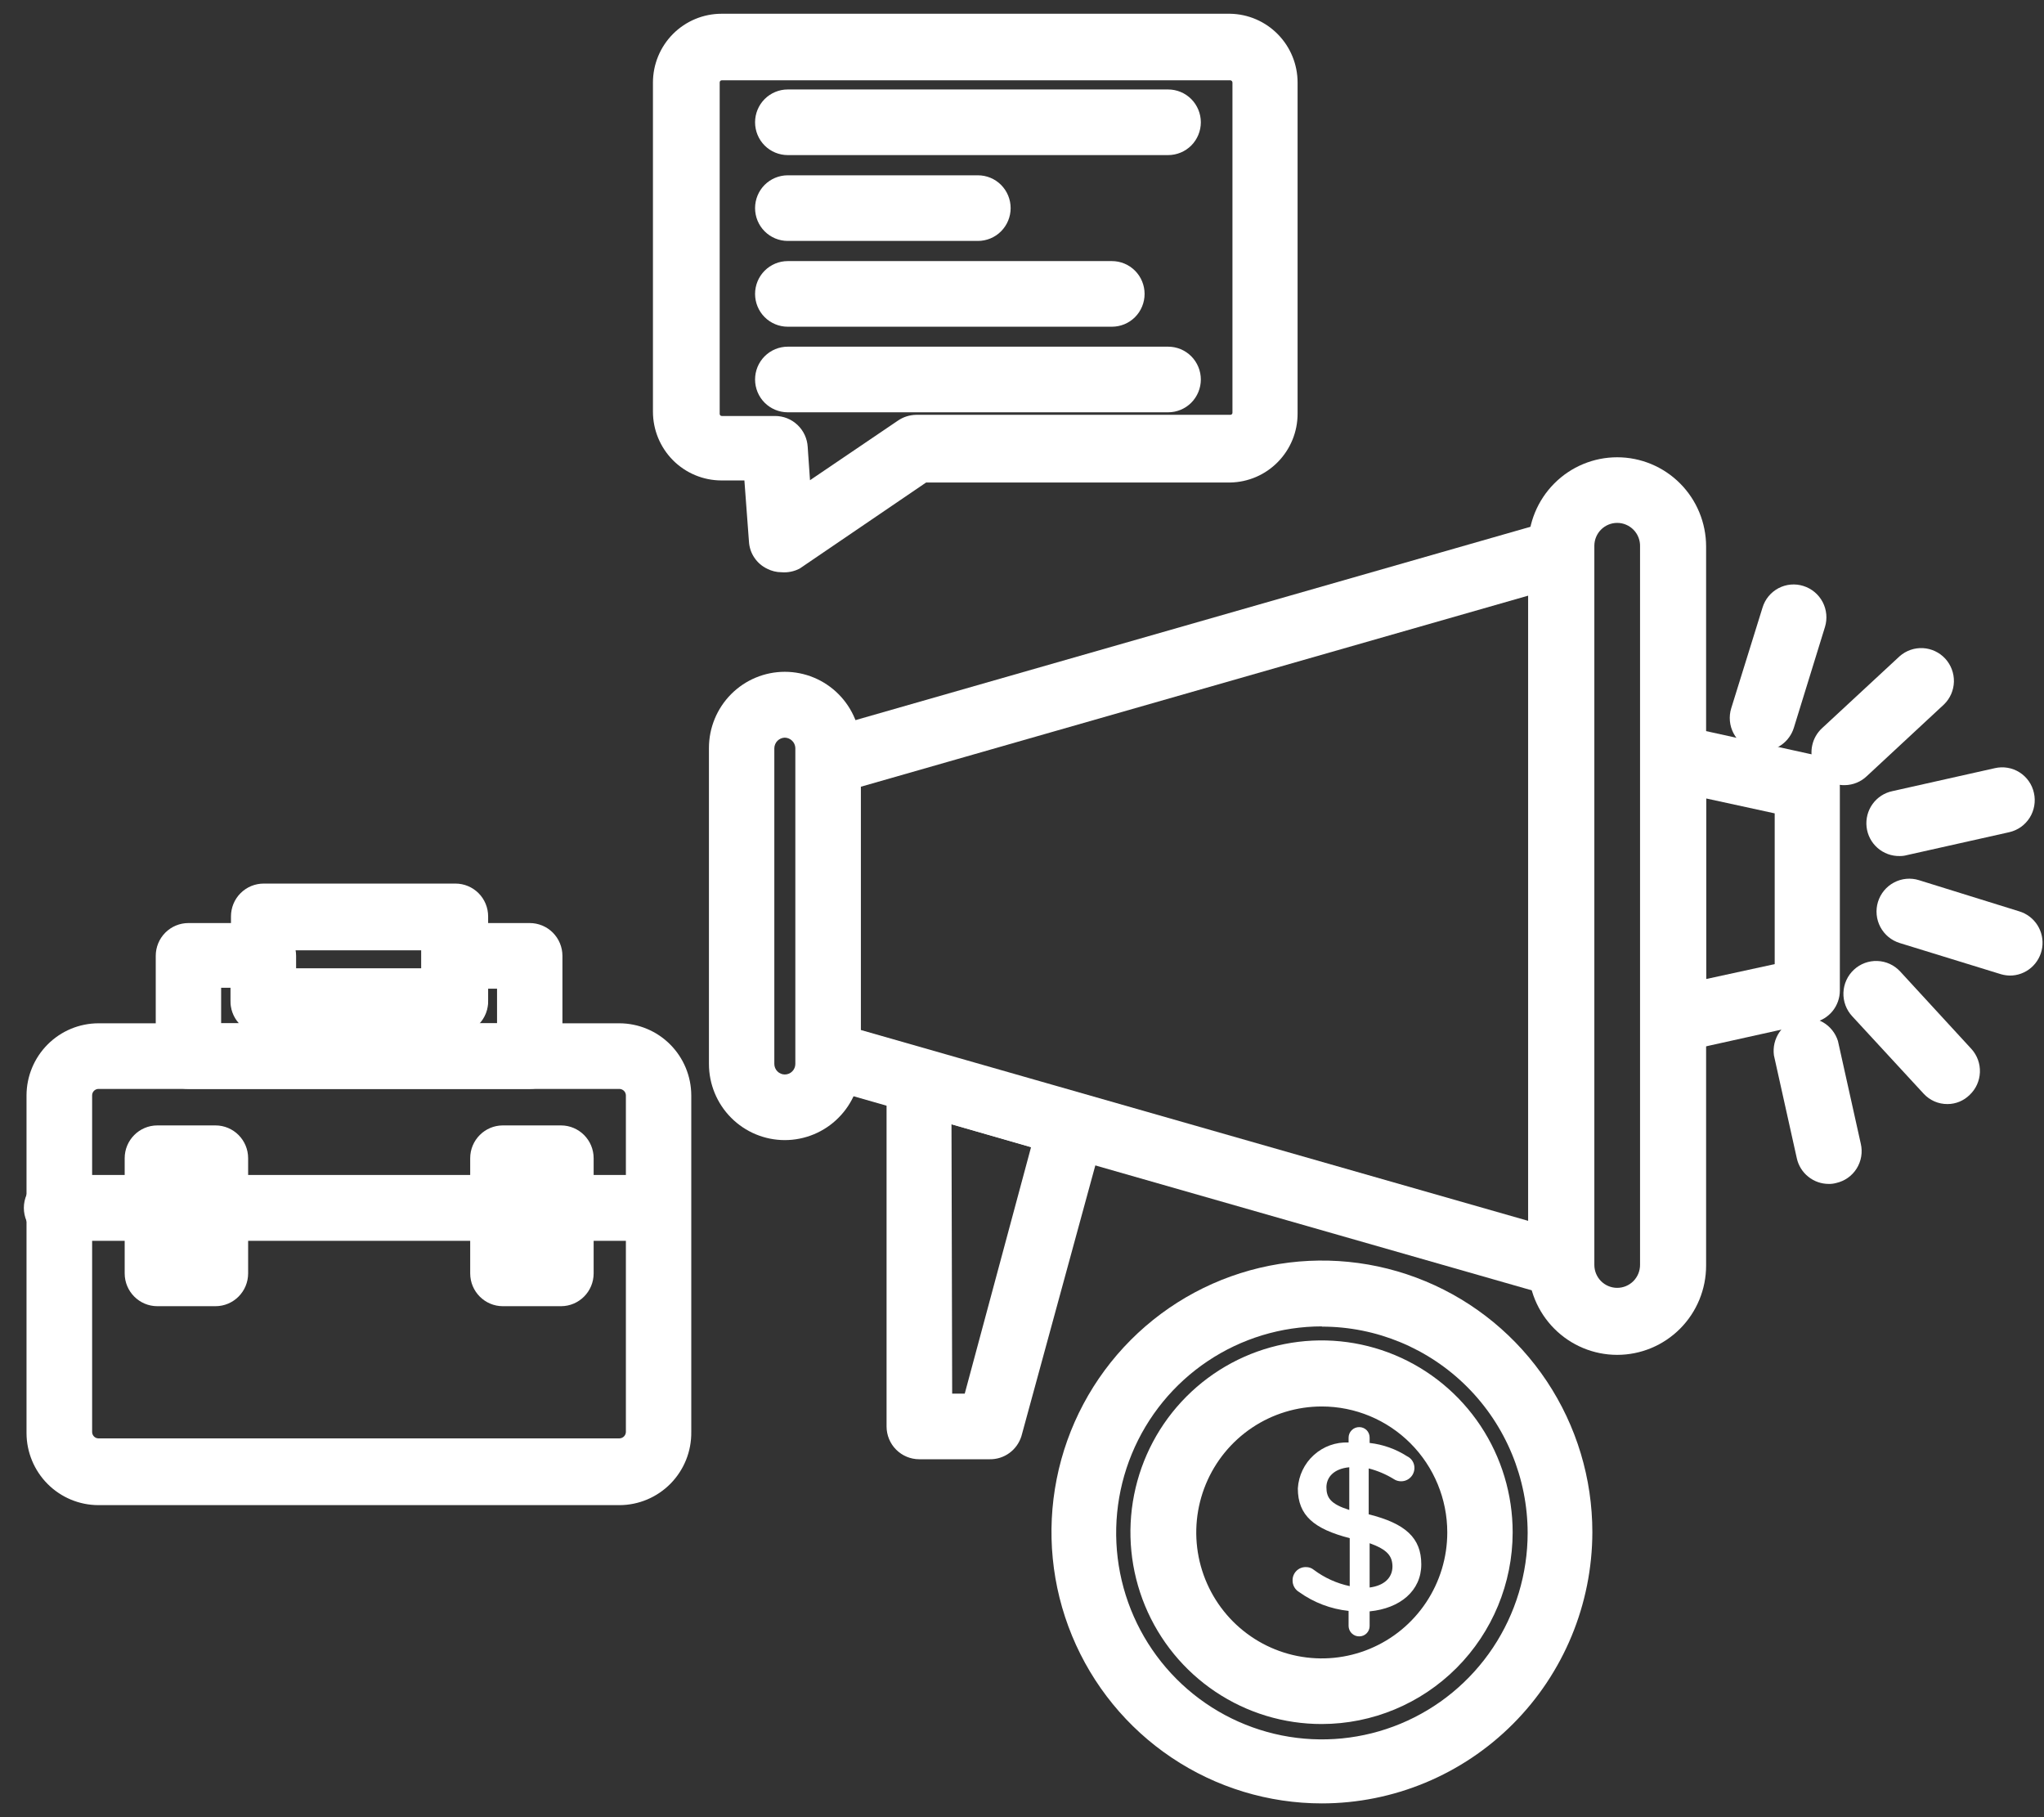 <svg width="81" height="72" viewBox="0 0 81 72" fill="none" xmlns="http://www.w3.org/2000/svg">
<rect x="0" y="0" width="81" height="72" fill="#333333" stroke="none"/>
<path d="M24.55 59.636H3.895C3.142 59.634 2.42 59.332 1.887 58.798C1.354 58.263 1.053 57.538 1.051 56.782V43.4C1.053 42.644 1.354 41.919 1.887 41.384C2.42 40.849 3.142 40.548 3.895 40.545H24.55C25.303 40.548 26.026 40.849 26.558 41.384C27.091 41.919 27.392 42.644 27.394 43.4V56.736C27.399 57.115 27.329 57.49 27.189 57.841C27.048 58.192 26.839 58.512 26.575 58.782C26.31 59.051 25.995 59.266 25.648 59.412C25.3 59.559 24.927 59.635 24.55 59.636ZM3.895 43.145C3.83 43.148 3.767 43.176 3.722 43.223C3.676 43.271 3.651 43.334 3.651 43.4V56.736C3.651 56.802 3.676 56.866 3.722 56.913C3.767 56.961 3.83 56.989 3.895 56.991H24.55C24.616 56.989 24.68 56.961 24.727 56.914C24.774 56.867 24.801 56.803 24.803 56.736V43.4C24.801 43.333 24.774 43.27 24.727 43.222C24.68 43.175 24.616 43.148 24.55 43.145H3.895Z" fill="white"/>
<path d="M20.992 43.145H7.467C7.124 43.145 6.794 43.008 6.551 42.765C6.308 42.521 6.172 42.19 6.172 41.846V37.873C6.172 37.528 6.308 37.197 6.551 36.953C6.794 36.71 7.124 36.573 7.467 36.573H10.439C10.782 36.573 11.112 36.71 11.355 36.953C11.598 37.197 11.734 37.528 11.734 37.873V38.373H16.735V37.873C16.735 37.528 16.871 37.197 17.114 36.953C17.357 36.71 17.686 36.573 18.03 36.573H20.992C21.336 36.573 21.666 36.71 21.908 36.953C22.151 37.197 22.288 37.528 22.288 37.873V41.846C22.288 42.19 22.151 42.521 21.908 42.765C21.666 43.008 21.336 43.145 20.992 43.145ZM18.99 40.545H19.697V39.173H19.326V39.636C19.336 39.972 19.215 40.298 18.99 40.545ZM8.763 40.545H9.469C9.244 40.298 9.124 39.972 9.134 39.636V39.136H8.763V40.545Z" fill="white"/>
<path d="M18.031 40.973H10.439C10.267 40.972 10.096 40.936 9.938 40.868C9.779 40.8 9.636 40.7 9.516 40.576C9.396 40.451 9.302 40.304 9.24 40.143C9.178 39.982 9.148 39.809 9.153 39.636V36.309C9.153 36.138 9.187 35.968 9.252 35.809C9.318 35.651 9.414 35.507 9.535 35.387C9.657 35.266 9.801 35.17 9.959 35.105C10.117 35.041 10.287 35.008 10.457 35.009H18.049C18.392 35.009 18.722 35.146 18.965 35.39C19.208 35.634 19.344 35.964 19.344 36.309V39.636C19.349 39.812 19.319 39.986 19.255 40.149C19.191 40.312 19.094 40.461 18.972 40.586C18.849 40.711 18.702 40.809 18.541 40.876C18.379 40.942 18.205 40.975 18.031 40.973ZM11.689 38.373H16.69V37.654H11.689V38.373Z" fill="white"/>
<path d="M8.538 44.591H6.237C5.521 44.591 4.941 45.173 4.941 45.891V50.454C4.941 51.172 5.521 51.754 6.237 51.754H8.538C9.253 51.754 9.833 51.172 9.833 50.454V45.891C9.833 45.173 9.253 44.591 8.538 44.591Z" fill="white"/>
<path d="M22.229 44.591H19.928C19.213 44.591 18.633 45.173 18.633 45.891V50.454C18.633 51.172 19.213 51.754 19.928 51.754H22.229C22.945 51.754 23.525 51.172 23.525 50.454V45.891C23.525 45.173 22.945 44.591 22.229 44.591Z" fill="white"/>
<path d="M61.866 51.4C61.744 51.399 61.623 51.384 61.504 51.355L32.461 43.045C32.196 42.962 31.964 42.794 31.801 42.569C31.638 42.343 31.552 42.07 31.555 41.791V30.191C31.551 29.913 31.637 29.641 31.8 29.416C31.964 29.192 32.196 29.026 32.461 28.945L61.504 20.627C61.697 20.571 61.9 20.56 62.098 20.596C62.295 20.632 62.482 20.714 62.643 20.835C62.803 20.956 62.934 21.112 63.024 21.292C63.114 21.473 63.161 21.671 63.162 21.873V50.1C63.162 50.301 63.115 50.5 63.026 50.68C62.936 50.86 62.806 51.016 62.645 51.136C62.421 51.306 62.147 51.399 61.866 51.4ZM34.109 40.809L60.562 48.373V23.6L34.109 31.173V40.809Z" fill="white"/>
<path d="M64.086 53.682C63.152 53.682 62.255 53.309 61.595 52.646C60.934 51.983 60.562 51.083 60.562 50.145V21.654C60.562 20.717 60.934 19.817 61.595 19.154C62.255 18.491 63.152 18.118 64.086 18.118C65.021 18.118 65.917 18.491 66.578 19.154C67.239 19.817 67.61 20.717 67.61 21.654V50.145C67.61 51.083 67.239 51.983 66.578 52.646C65.917 53.309 65.021 53.682 64.086 53.682ZM64.086 20.718C63.846 20.718 63.616 20.814 63.446 20.984C63.276 21.155 63.181 21.386 63.181 21.627V50.118C63.181 50.359 63.276 50.59 63.446 50.761C63.616 50.931 63.846 51.027 64.086 51.027C64.327 51.027 64.557 50.931 64.727 50.761C64.897 50.59 64.992 50.359 64.992 50.118V21.654C64.996 21.533 64.975 21.412 64.931 21.298C64.888 21.185 64.821 21.081 64.737 20.994C64.652 20.907 64.551 20.837 64.439 20.79C64.328 20.742 64.208 20.718 64.086 20.718Z" fill="white"/>
<path d="M31.101 45.173C30.304 45.173 29.539 44.855 28.975 44.289C28.411 43.723 28.094 42.955 28.094 42.154V29.636C28.094 28.836 28.411 28.068 28.975 27.502C29.539 26.936 30.304 26.618 31.101 26.618C31.899 26.618 32.664 26.936 33.228 27.502C33.792 28.068 34.109 28.836 34.109 29.636V42.145C34.11 42.543 34.033 42.936 33.883 43.303C33.732 43.67 33.511 44.004 33.231 44.285C32.952 44.567 32.62 44.79 32.254 44.942C31.889 45.094 31.497 45.173 31.101 45.173ZM31.101 29.227C30.991 29.23 30.887 29.274 30.809 29.352C30.732 29.43 30.687 29.535 30.685 29.645V42.154C30.685 42.265 30.729 42.372 30.807 42.45C30.885 42.529 30.991 42.573 31.101 42.573C31.212 42.573 31.318 42.529 31.396 42.45C31.474 42.372 31.518 42.265 31.518 42.154V29.636C31.514 29.528 31.468 29.425 31.39 29.349C31.313 29.273 31.21 29.23 31.101 29.227Z" fill="white"/>
<path d="M39.218 57.818H36.428C36.085 57.818 35.755 57.681 35.512 57.437C35.269 57.194 35.133 56.863 35.133 56.518V42.882C35.133 42.681 35.179 42.482 35.269 42.302C35.358 42.122 35.489 41.966 35.649 41.845C35.81 41.724 35.997 41.642 36.195 41.604C36.393 41.566 36.596 41.574 36.791 41.627L42.833 43.364C42.997 43.408 43.15 43.484 43.285 43.588C43.419 43.692 43.532 43.822 43.616 43.97C43.7 44.118 43.754 44.281 43.776 44.45C43.797 44.619 43.784 44.79 43.739 44.955L40.478 56.9C40.395 57.169 40.228 57.404 40.001 57.57C39.774 57.736 39.499 57.823 39.218 57.818ZM37.733 55.218H38.231L40.858 45.455L37.706 44.545L37.733 55.218Z" fill="white"/>
<path d="M66.315 41.718C66.021 41.719 65.735 41.616 65.509 41.427C65.356 41.305 65.233 41.151 65.148 40.974C65.063 40.798 65.019 40.605 65.019 40.409V30.009C65.02 29.815 65.064 29.623 65.149 29.448C65.234 29.274 65.357 29.12 65.509 29C65.659 28.877 65.834 28.79 66.023 28.746C66.211 28.702 66.407 28.702 66.596 28.745L71.886 29.909C72.175 29.973 72.434 30.134 72.621 30.365C72.807 30.596 72.909 30.884 72.91 31.182V39.245C72.91 39.542 72.808 39.83 72.622 40.06C72.435 40.29 72.176 40.449 71.886 40.509L66.596 41.682C66.504 41.703 66.41 41.715 66.315 41.718ZM67.61 31.636V38.791L70.328 38.2V32.227L67.61 31.636Z" fill="white"/>
<path d="M73.107 31.109C72.845 31.115 72.586 31.04 72.367 30.894C72.148 30.749 71.978 30.54 71.879 30.296C71.781 30.051 71.759 29.782 71.817 29.525C71.874 29.267 72.008 29.034 72.201 28.855L75.281 26C75.535 25.777 75.866 25.662 76.203 25.68C76.54 25.698 76.857 25.848 77.086 26.096C77.315 26.345 77.438 26.674 77.43 27.012C77.421 27.351 77.281 27.673 77.039 27.909L73.986 30.745C73.75 30.974 73.436 31.104 73.107 31.109Z" fill="white"/>
<path d="M75.284 33.918C74.961 33.925 74.647 33.81 74.404 33.597C74.16 33.384 74.005 33.087 73.969 32.764C73.933 32.442 74.018 32.118 74.207 31.856C74.397 31.593 74.677 31.411 74.994 31.346L79.052 30.436C79.218 30.398 79.39 30.392 79.558 30.421C79.727 30.449 79.887 30.511 80.031 30.602C80.176 30.693 80.3 30.813 80.398 30.953C80.496 31.093 80.565 31.251 80.601 31.418C80.639 31.585 80.643 31.757 80.614 31.925C80.585 32.093 80.524 32.255 80.433 32.399C80.342 32.543 80.224 32.668 80.085 32.767C79.946 32.865 79.789 32.935 79.623 32.973L75.564 33.882C75.473 33.907 75.379 33.919 75.284 33.918Z" fill="white"/>
<path d="M79.674 38.654C79.546 38.654 79.418 38.636 79.294 38.6L75.281 37.364C75.118 37.313 74.966 37.231 74.835 37.123C74.704 37.014 74.595 36.88 74.515 36.729C74.435 36.578 74.385 36.412 74.369 36.242C74.353 36.072 74.37 35.9 74.42 35.736C74.47 35.573 74.552 35.421 74.66 35.289C74.769 35.157 74.902 35.048 75.053 34.968C75.203 34.887 75.368 34.838 75.538 34.821C75.708 34.805 75.879 34.822 76.042 34.873L80.019 36.109C80.317 36.199 80.574 36.394 80.741 36.658C80.908 36.922 80.975 37.238 80.929 37.547C80.882 37.857 80.726 38.139 80.489 38.343C80.252 38.546 79.95 38.657 79.638 38.654H79.674Z" fill="white"/>
<path d="M77.175 43.745C76.996 43.746 76.819 43.71 76.655 43.638C76.492 43.566 76.345 43.46 76.224 43.327L73.398 40.264C73.282 40.138 73.191 39.991 73.132 39.831C73.073 39.671 73.045 39.5 73.052 39.329C73.058 39.158 73.098 38.99 73.169 38.835C73.24 38.679 73.341 38.539 73.466 38.423C73.591 38.306 73.737 38.216 73.897 38.156C74.057 38.097 74.227 38.069 74.397 38.076C74.567 38.082 74.735 38.122 74.89 38.193C75.045 38.264 75.184 38.366 75.3 38.491L78.126 41.564C78.354 41.816 78.474 42.148 78.46 42.488C78.447 42.828 78.301 43.149 78.054 43.382C77.82 43.614 77.504 43.745 77.175 43.745Z" fill="white"/>
<path d="M72.472 46.909C72.176 46.91 71.889 46.809 71.659 46.624C71.428 46.439 71.267 46.18 71.204 45.891L70.298 41.818C70.253 41.493 70.331 41.163 70.517 40.893C70.704 40.623 70.984 40.433 71.303 40.361C71.623 40.289 71.957 40.34 72.241 40.504C72.524 40.667 72.736 40.932 72.834 41.245L73.74 45.318C73.779 45.485 73.784 45.657 73.756 45.826C73.727 45.995 73.666 46.156 73.575 46.301C73.484 46.446 73.365 46.571 73.225 46.669C73.086 46.767 72.928 46.836 72.762 46.873C72.667 46.899 72.57 46.911 72.472 46.909Z" fill="white"/>
<path d="M69.846 29.755C69.716 29.756 69.587 29.734 69.465 29.691C69.302 29.641 69.15 29.559 69.019 29.451C68.887 29.342 68.778 29.208 68.698 29.057C68.618 28.905 68.569 28.74 68.553 28.57C68.537 28.399 68.554 28.227 68.605 28.064L69.846 24.073C69.895 23.909 69.977 23.757 70.085 23.625C70.194 23.494 70.328 23.385 70.478 23.305C70.629 23.226 70.794 23.177 70.964 23.162C71.134 23.147 71.305 23.166 71.467 23.218C71.795 23.321 72.069 23.55 72.229 23.855C72.388 24.16 72.421 24.516 72.319 24.846L71.087 28.836C71.004 29.102 70.839 29.334 70.616 29.499C70.393 29.664 70.123 29.754 69.846 29.755Z" fill="white"/>
<path d="M52.385 71.454C50.265 71.454 48.192 70.823 46.43 69.641C44.667 68.459 43.294 66.779 42.483 64.813C41.672 62.848 41.46 60.685 41.875 58.598C42.289 56.512 43.31 54.596 44.81 53.092C46.31 51.588 48.22 50.565 50.3 50.151C52.379 49.737 54.534 49.951 56.492 50.767C58.45 51.582 60.123 52.962 61.3 54.732C62.476 56.501 63.103 58.581 63.102 60.709C63.097 63.559 61.966 66.291 59.957 68.305C57.948 70.319 55.225 71.452 52.385 71.454ZM52.385 52.554C50.772 52.554 49.196 53.034 47.855 53.933C46.514 54.832 45.469 56.11 44.852 57.605C44.235 59.1 44.074 60.745 44.388 62.332C44.703 63.919 45.479 65.377 46.62 66.522C47.76 67.666 49.213 68.445 50.794 68.761C52.376 69.076 54.015 68.915 55.505 68.295C56.995 67.676 58.268 66.627 59.164 65.282C60.06 63.936 60.538 62.354 60.538 60.736C60.535 58.568 59.675 56.489 58.147 54.957C56.618 53.424 54.545 52.563 52.385 52.563V52.554Z" fill="white"/>
<path d="M52.379 68.309C50.881 68.311 49.415 67.867 48.168 67.032C46.922 66.198 45.949 65.011 45.375 63.622C44.801 62.233 44.65 60.704 44.942 59.229C45.234 57.754 45.955 56.398 47.015 55.335C48.075 54.272 49.425 53.548 50.895 53.255C52.365 52.962 53.888 53.113 55.273 53.689C56.657 54.266 57.84 55.241 58.671 56.492C59.502 57.744 59.945 59.214 59.944 60.718C59.941 62.731 59.143 64.66 57.725 66.083C56.307 67.506 54.385 68.307 52.379 68.309ZM52.379 55.727C51.396 55.727 50.434 56.02 49.616 56.568C48.798 57.117 48.161 57.896 47.784 58.808C47.408 59.72 47.309 60.724 47.501 61.692C47.693 62.66 48.167 63.549 48.862 64.247C49.558 64.945 50.444 65.421 51.409 65.613C52.374 65.806 53.374 65.707 54.282 65.329C55.191 64.951 55.968 64.312 56.514 63.491C57.061 62.67 57.353 61.705 57.353 60.718C57.353 59.395 56.829 58.125 55.896 57.189C54.963 56.253 53.698 55.727 52.379 55.727Z" fill="white"/>
<path d="M30.966 22.673C30.771 22.672 30.578 22.625 30.404 22.536C30.199 22.439 30.023 22.288 29.896 22.099C29.768 21.911 29.694 21.691 29.68 21.464L29.499 19.036H28.593C27.872 19.036 27.181 18.749 26.671 18.238C26.161 17.726 25.875 17.032 25.875 16.309V3.273C25.875 2.549 26.161 1.856 26.671 1.344C27.181 0.833 27.872 0.545 28.593 0.545H48.749C49.462 0.557 50.142 0.85 50.641 1.36C51.141 1.87 51.422 2.557 51.421 3.273V16.391C51.422 17.106 51.141 17.793 50.641 18.303C50.142 18.814 49.462 19.106 48.749 19.118H36.7L31.691 22.527C31.468 22.644 31.217 22.694 30.966 22.673ZM32.026 17.982L32.099 19.027L35.586 16.664C35.8 16.518 36.052 16.439 36.311 16.436H48.758C48.77 16.436 48.781 16.434 48.791 16.429C48.802 16.425 48.811 16.418 48.819 16.409C48.827 16.401 48.833 16.39 48.836 16.38C48.84 16.369 48.841 16.357 48.84 16.345V3.273C48.84 3.25 48.831 3.228 48.816 3.211C48.801 3.195 48.78 3.184 48.758 3.182H28.602C28.59 3.182 28.579 3.184 28.568 3.189C28.558 3.193 28.548 3.2 28.541 3.209C28.533 3.217 28.527 3.228 28.524 3.239C28.52 3.25 28.519 3.261 28.52 3.273V16.391C28.519 16.402 28.52 16.414 28.524 16.425C28.527 16.436 28.533 16.446 28.541 16.455C28.548 16.463 28.558 16.47 28.568 16.475C28.579 16.48 28.59 16.482 28.602 16.482H30.712C31.044 16.481 31.363 16.608 31.604 16.837C31.845 17.065 31.989 17.377 32.008 17.709L32.026 17.982Z" fill="white"/>
<path d="M46.291 6.145H31.217C30.874 6.145 30.544 6.008 30.301 5.765C30.058 5.521 29.922 5.19 29.922 4.845C29.922 4.501 30.058 4.17 30.301 3.926C30.544 3.682 30.874 3.545 31.217 3.545H46.291C46.635 3.545 46.965 3.682 47.208 3.926C47.45 4.17 47.587 4.501 47.587 4.845C47.587 5.19 47.45 5.521 47.208 5.765C46.965 6.008 46.635 6.145 46.291 6.145Z" fill="white"/>
<path d="M38.754 9.546H31.217C30.874 9.546 30.544 9.409 30.301 9.165C30.058 8.921 29.922 8.59 29.922 8.246C29.922 7.901 30.058 7.57 30.301 7.326C30.544 7.083 30.874 6.946 31.217 6.946H38.754C39.098 6.946 39.428 7.083 39.67 7.326C39.913 7.57 40.05 7.901 40.05 8.246C40.05 8.59 39.913 8.921 39.67 9.165C39.428 9.409 39.098 9.546 38.754 9.546Z" fill="white"/>
<path d="M44.063 12.945H31.217C30.874 12.945 30.544 12.809 30.301 12.565C30.058 12.321 29.922 11.99 29.922 11.646C29.922 11.301 30.058 10.97 30.301 10.726C30.544 10.482 30.874 10.345 31.217 10.345H44.063C44.407 10.345 44.736 10.482 44.979 10.726C45.222 10.97 45.358 11.301 45.358 11.646C45.358 11.99 45.222 12.321 44.979 12.565C44.736 12.809 44.407 12.945 44.063 12.945Z" fill="white"/>
<path d="M46.291 16.336H31.217C30.874 16.336 30.544 16.199 30.301 15.956C30.058 15.712 29.922 15.381 29.922 15.036C29.922 14.691 30.058 14.361 30.301 14.117C30.544 13.873 30.874 13.736 31.217 13.736H46.291C46.635 13.736 46.965 13.873 47.208 14.117C47.45 14.361 47.587 14.691 47.587 15.036C47.587 15.381 47.45 15.712 47.208 15.956C46.965 16.199 46.635 16.336 46.291 16.336Z" fill="white"/>
<path d="M26.107 49.164H22.23C22.05 49.179 21.869 49.156 21.698 49.097C21.527 49.039 21.37 48.945 21.238 48.823C21.105 48.7 20.999 48.551 20.926 48.385C20.854 48.219 20.816 48.04 20.816 47.859C20.816 47.678 20.854 47.499 20.926 47.333C20.999 47.167 21.105 47.018 21.238 46.896C21.37 46.773 21.527 46.679 21.698 46.621C21.869 46.562 22.05 46.539 22.23 46.555H26.107C26.433 46.582 26.737 46.731 26.958 46.973C27.18 47.215 27.303 47.531 27.303 47.859C27.303 48.188 27.18 48.504 26.958 48.745C26.737 48.987 26.433 49.136 26.107 49.164Z" fill="white"/>
<path d="M19.932 49.164H8.536C8.21 49.136 7.906 48.987 7.684 48.745C7.463 48.504 7.34 48.187 7.34 47.859C7.34 47.531 7.463 47.214 7.684 46.973C7.906 46.731 8.21 46.582 8.536 46.554H19.932C20.258 46.582 20.562 46.731 20.783 46.973C21.005 47.214 21.128 47.531 21.128 47.859C21.128 48.187 21.005 48.504 20.783 48.745C20.562 48.987 20.258 49.136 19.932 49.164Z" fill="white"/>
<path d="M6.236 49.164H2.358C2.179 49.179 1.998 49.156 1.827 49.097C1.656 49.039 1.499 48.945 1.367 48.823C1.234 48.7 1.128 48.551 1.055 48.385C0.983 48.219 0.945 48.04 0.945 47.859C0.945 47.678 0.983 47.499 1.055 47.333C1.128 47.167 1.234 47.018 1.367 46.896C1.499 46.773 1.656 46.679 1.827 46.621C1.998 46.562 2.179 46.539 2.358 46.555H6.236C6.562 46.582 6.866 46.731 7.087 46.973C7.309 47.215 7.432 47.531 7.432 47.859C7.432 48.188 7.309 48.504 7.087 48.745C6.866 48.987 6.562 49.136 6.236 49.164Z" fill="white"/>
<path d="M52.563 58.936C52.563 58.518 52.871 58.191 53.469 58.136V59.827C52.727 59.591 52.563 59.345 52.563 58.918M55.181 62.063C55.181 62.518 54.846 62.827 54.276 62.9V61.145C54.982 61.4 55.181 61.654 55.181 62.082V62.063ZM53.442 56.954V57.154C52.936 57.132 52.442 57.31 52.066 57.65C51.689 57.99 51.462 58.465 51.431 58.972C51.431 60.054 52.083 60.582 53.487 60.945V62.845C52.972 62.736 52.487 62.516 52.065 62.2C51.976 62.126 51.864 62.088 51.748 62.091C51.679 62.09 51.61 62.102 51.546 62.128C51.481 62.154 51.423 62.193 51.374 62.242C51.325 62.292 51.286 62.35 51.26 62.415C51.234 62.479 51.221 62.548 51.223 62.618C51.221 62.712 51.245 62.804 51.291 62.886C51.337 62.967 51.404 63.035 51.485 63.082C52.062 63.496 52.737 63.752 53.442 63.827V64.427C53.443 64.482 53.455 64.536 53.477 64.586C53.499 64.637 53.531 64.682 53.571 64.72C53.61 64.758 53.657 64.788 53.708 64.808C53.759 64.828 53.813 64.837 53.868 64.836C53.976 64.836 54.08 64.793 54.156 64.716C54.233 64.64 54.276 64.536 54.276 64.427V63.845C55.489 63.727 56.323 63.027 56.323 61.982C56.323 60.936 55.698 60.363 54.239 60V58.182C54.587 58.271 54.92 58.412 55.227 58.6C55.312 58.659 55.413 58.69 55.517 58.691C55.586 58.692 55.656 58.679 55.721 58.653C55.785 58.627 55.844 58.589 55.894 58.539C55.944 58.49 55.983 58.432 56.01 58.367C56.037 58.303 56.051 58.233 56.051 58.163C56.052 58.066 56.025 57.971 55.974 57.889C55.922 57.807 55.849 57.741 55.761 57.7C55.313 57.412 54.805 57.232 54.276 57.172V56.963C54.277 56.909 54.267 56.855 54.247 56.804C54.227 56.753 54.197 56.707 54.16 56.668C54.121 56.629 54.076 56.598 54.026 56.577C53.976 56.556 53.922 56.545 53.868 56.545C53.812 56.544 53.756 56.554 53.704 56.575C53.651 56.596 53.604 56.628 53.564 56.668C53.524 56.708 53.493 56.755 53.472 56.808C53.451 56.86 53.441 56.916 53.442 56.972V56.954Z" fill="white"/>
</svg>
